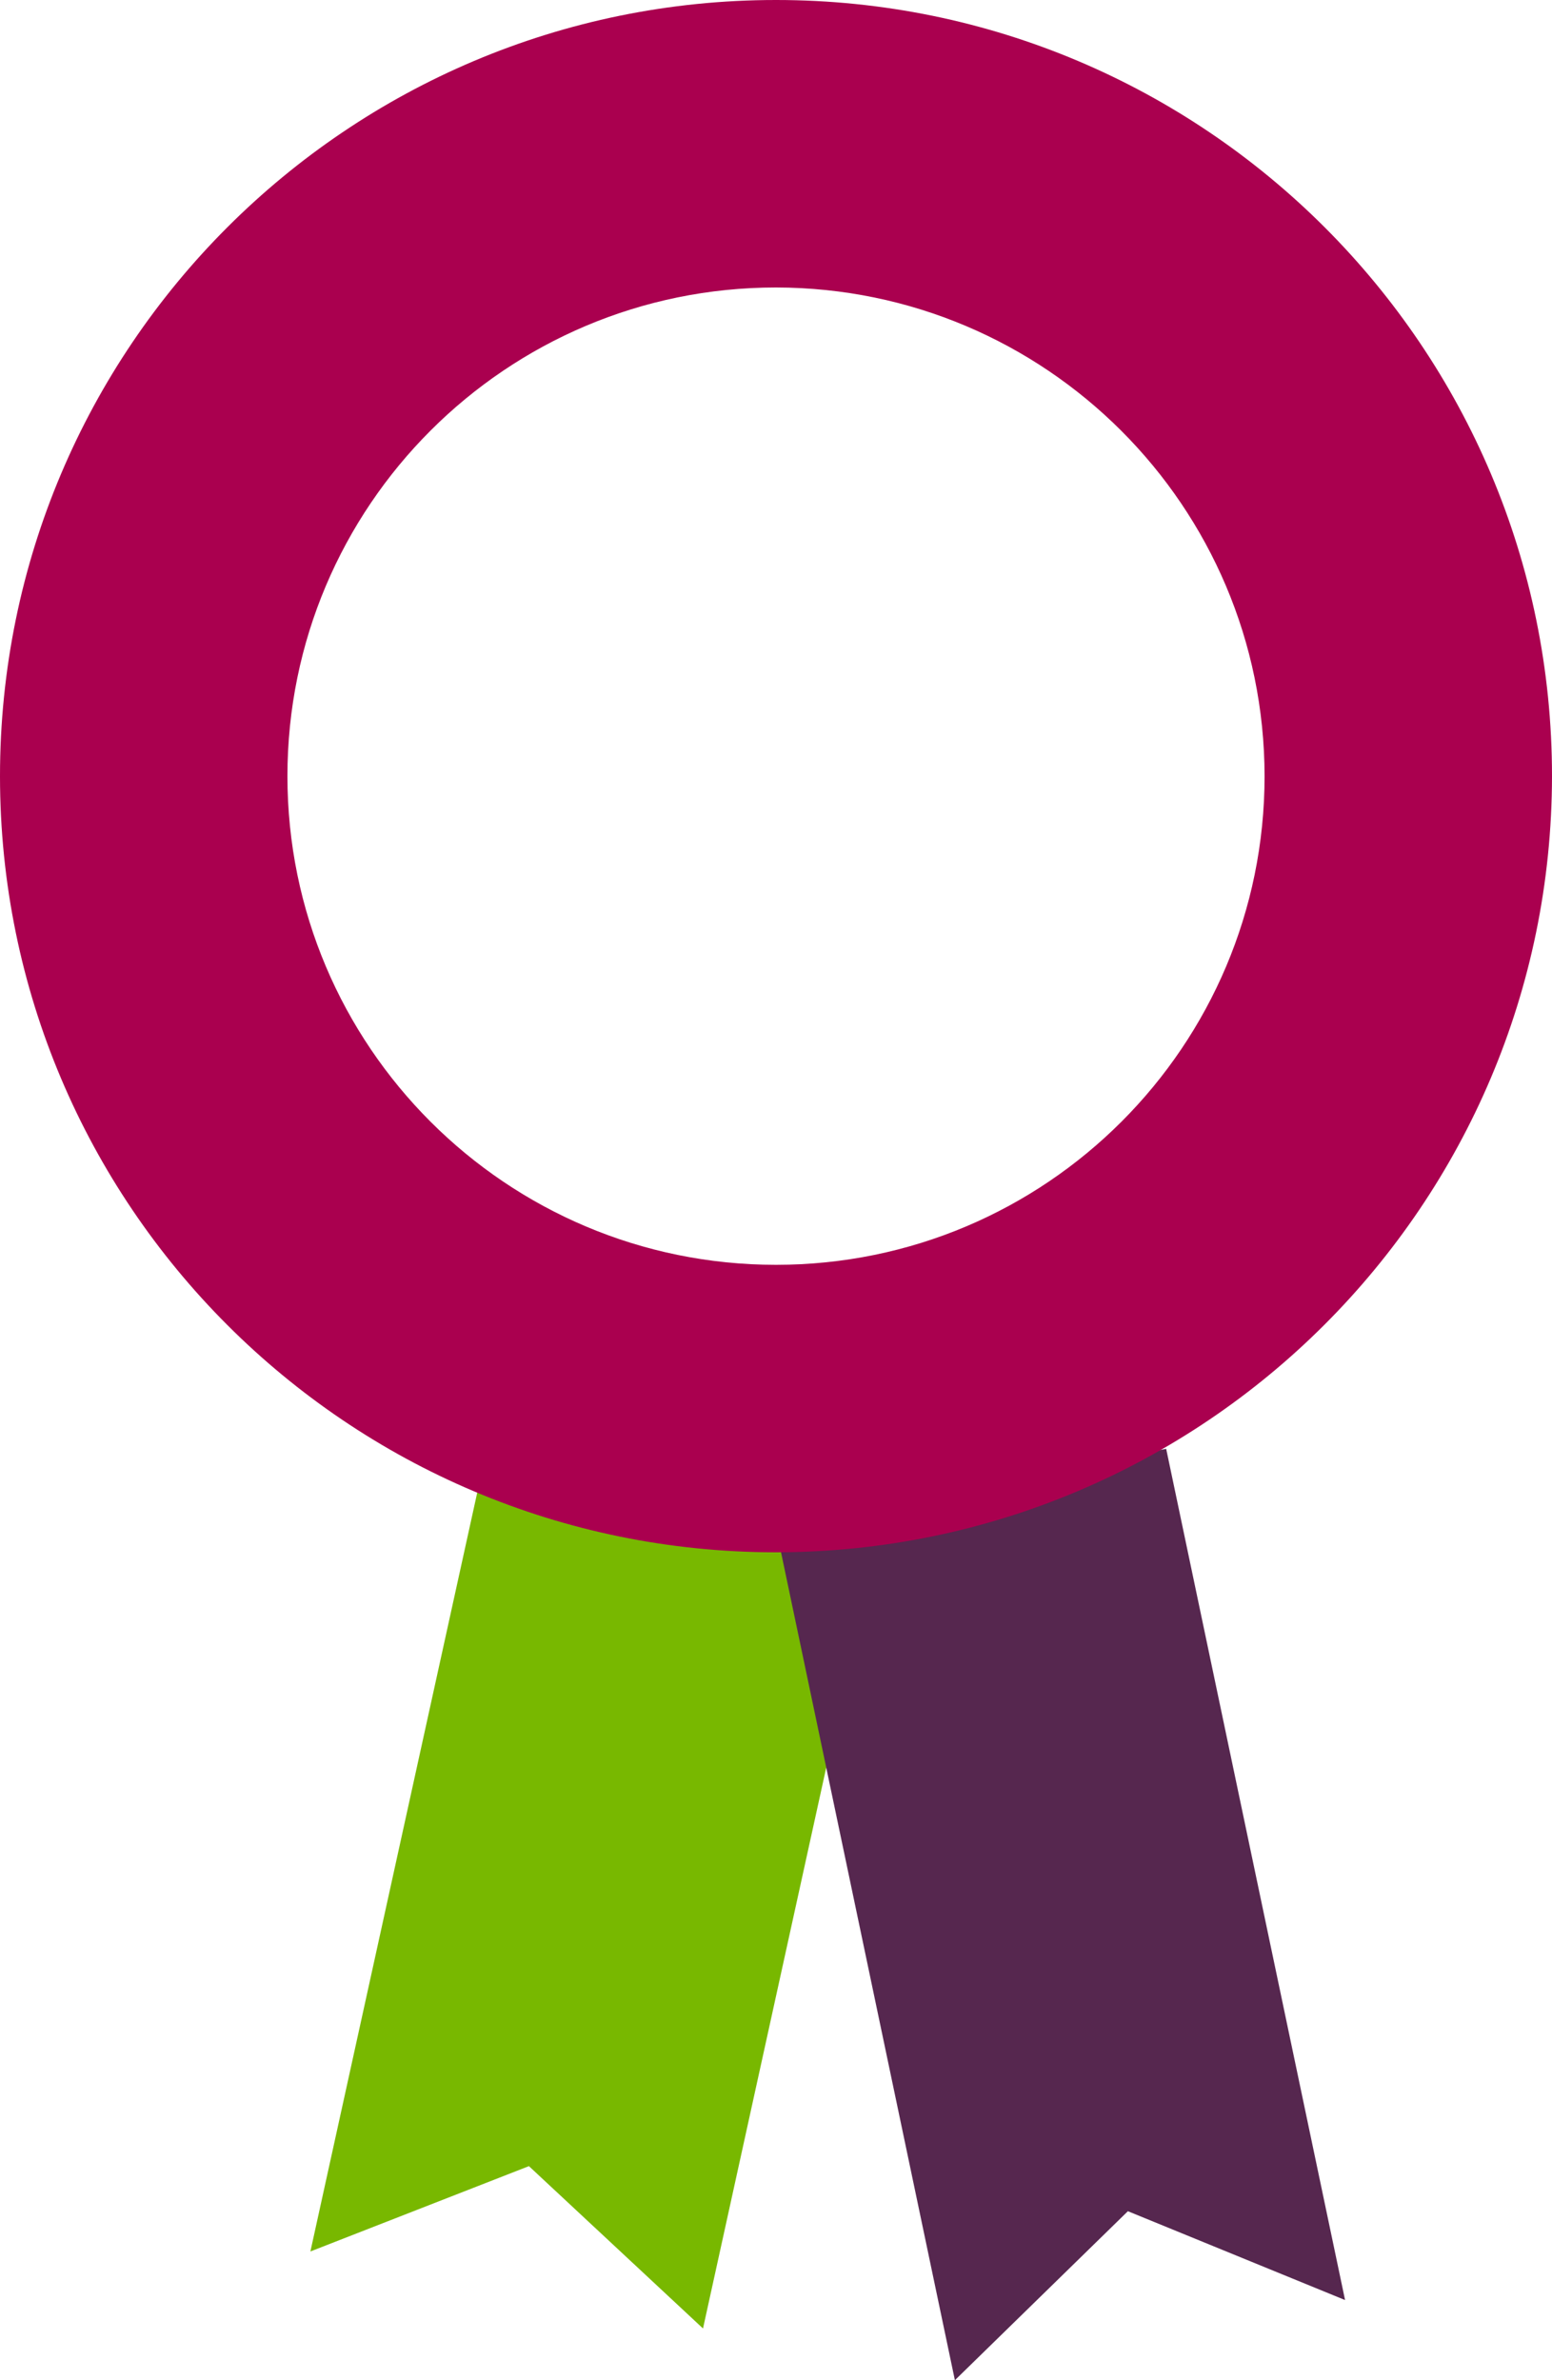 <?xml version="1.0" encoding="UTF-8"?>
<svg width="30px" height="46px" viewBox="0 0 30 46" version="1.1" xmlns="http://www.w3.org/2000/svg" xmlns:xlink="http://www.w3.org/1999/xlink">
    <!-- Generator: Sketch 52.6 (67491) - http://www.bohemiancoding.com/sketch -->
    <title>garantia</title>
    <desc>Created with Sketch.</desc>
    <g id="Page-1" stroke="none" stroke-width="1" fill="none" fill-rule="evenodd">
        <g id="garantia">
            <polygon id="Path" fill="#78B800" points="6 43.512 9.411 28 17 29.477 13.589 45 10.224 41.863"></polygon>
            <polygon id="Path" fill="#56274F" points="26 44.451 22.542 28 15 29.537 18.458 46 21.802 42.734"></polygon>
            <path d="M15,30 C6.716,30 1.01453063e-15,23.284 0,15 C-1.01453063e-15,6.716 6.716,1.52179594e-15 15,0 C23.284,-1.52179594e-15 30,6.716 30,15 C29.991,23.28 23.28,29.991 15,30 Z M15,5.556 C9.784,5.556 5.556,9.784 5.556,15 C5.556,20.216 9.784,24.444 15,24.444 C20.216,24.444 24.444,20.216 24.444,15 C24.438,9.787 20.213,5.562 15,5.556 Z" id="Shape" fill="#AA004F" fill-rule="nonzero"></path>
        </g>
    </g>
</svg>